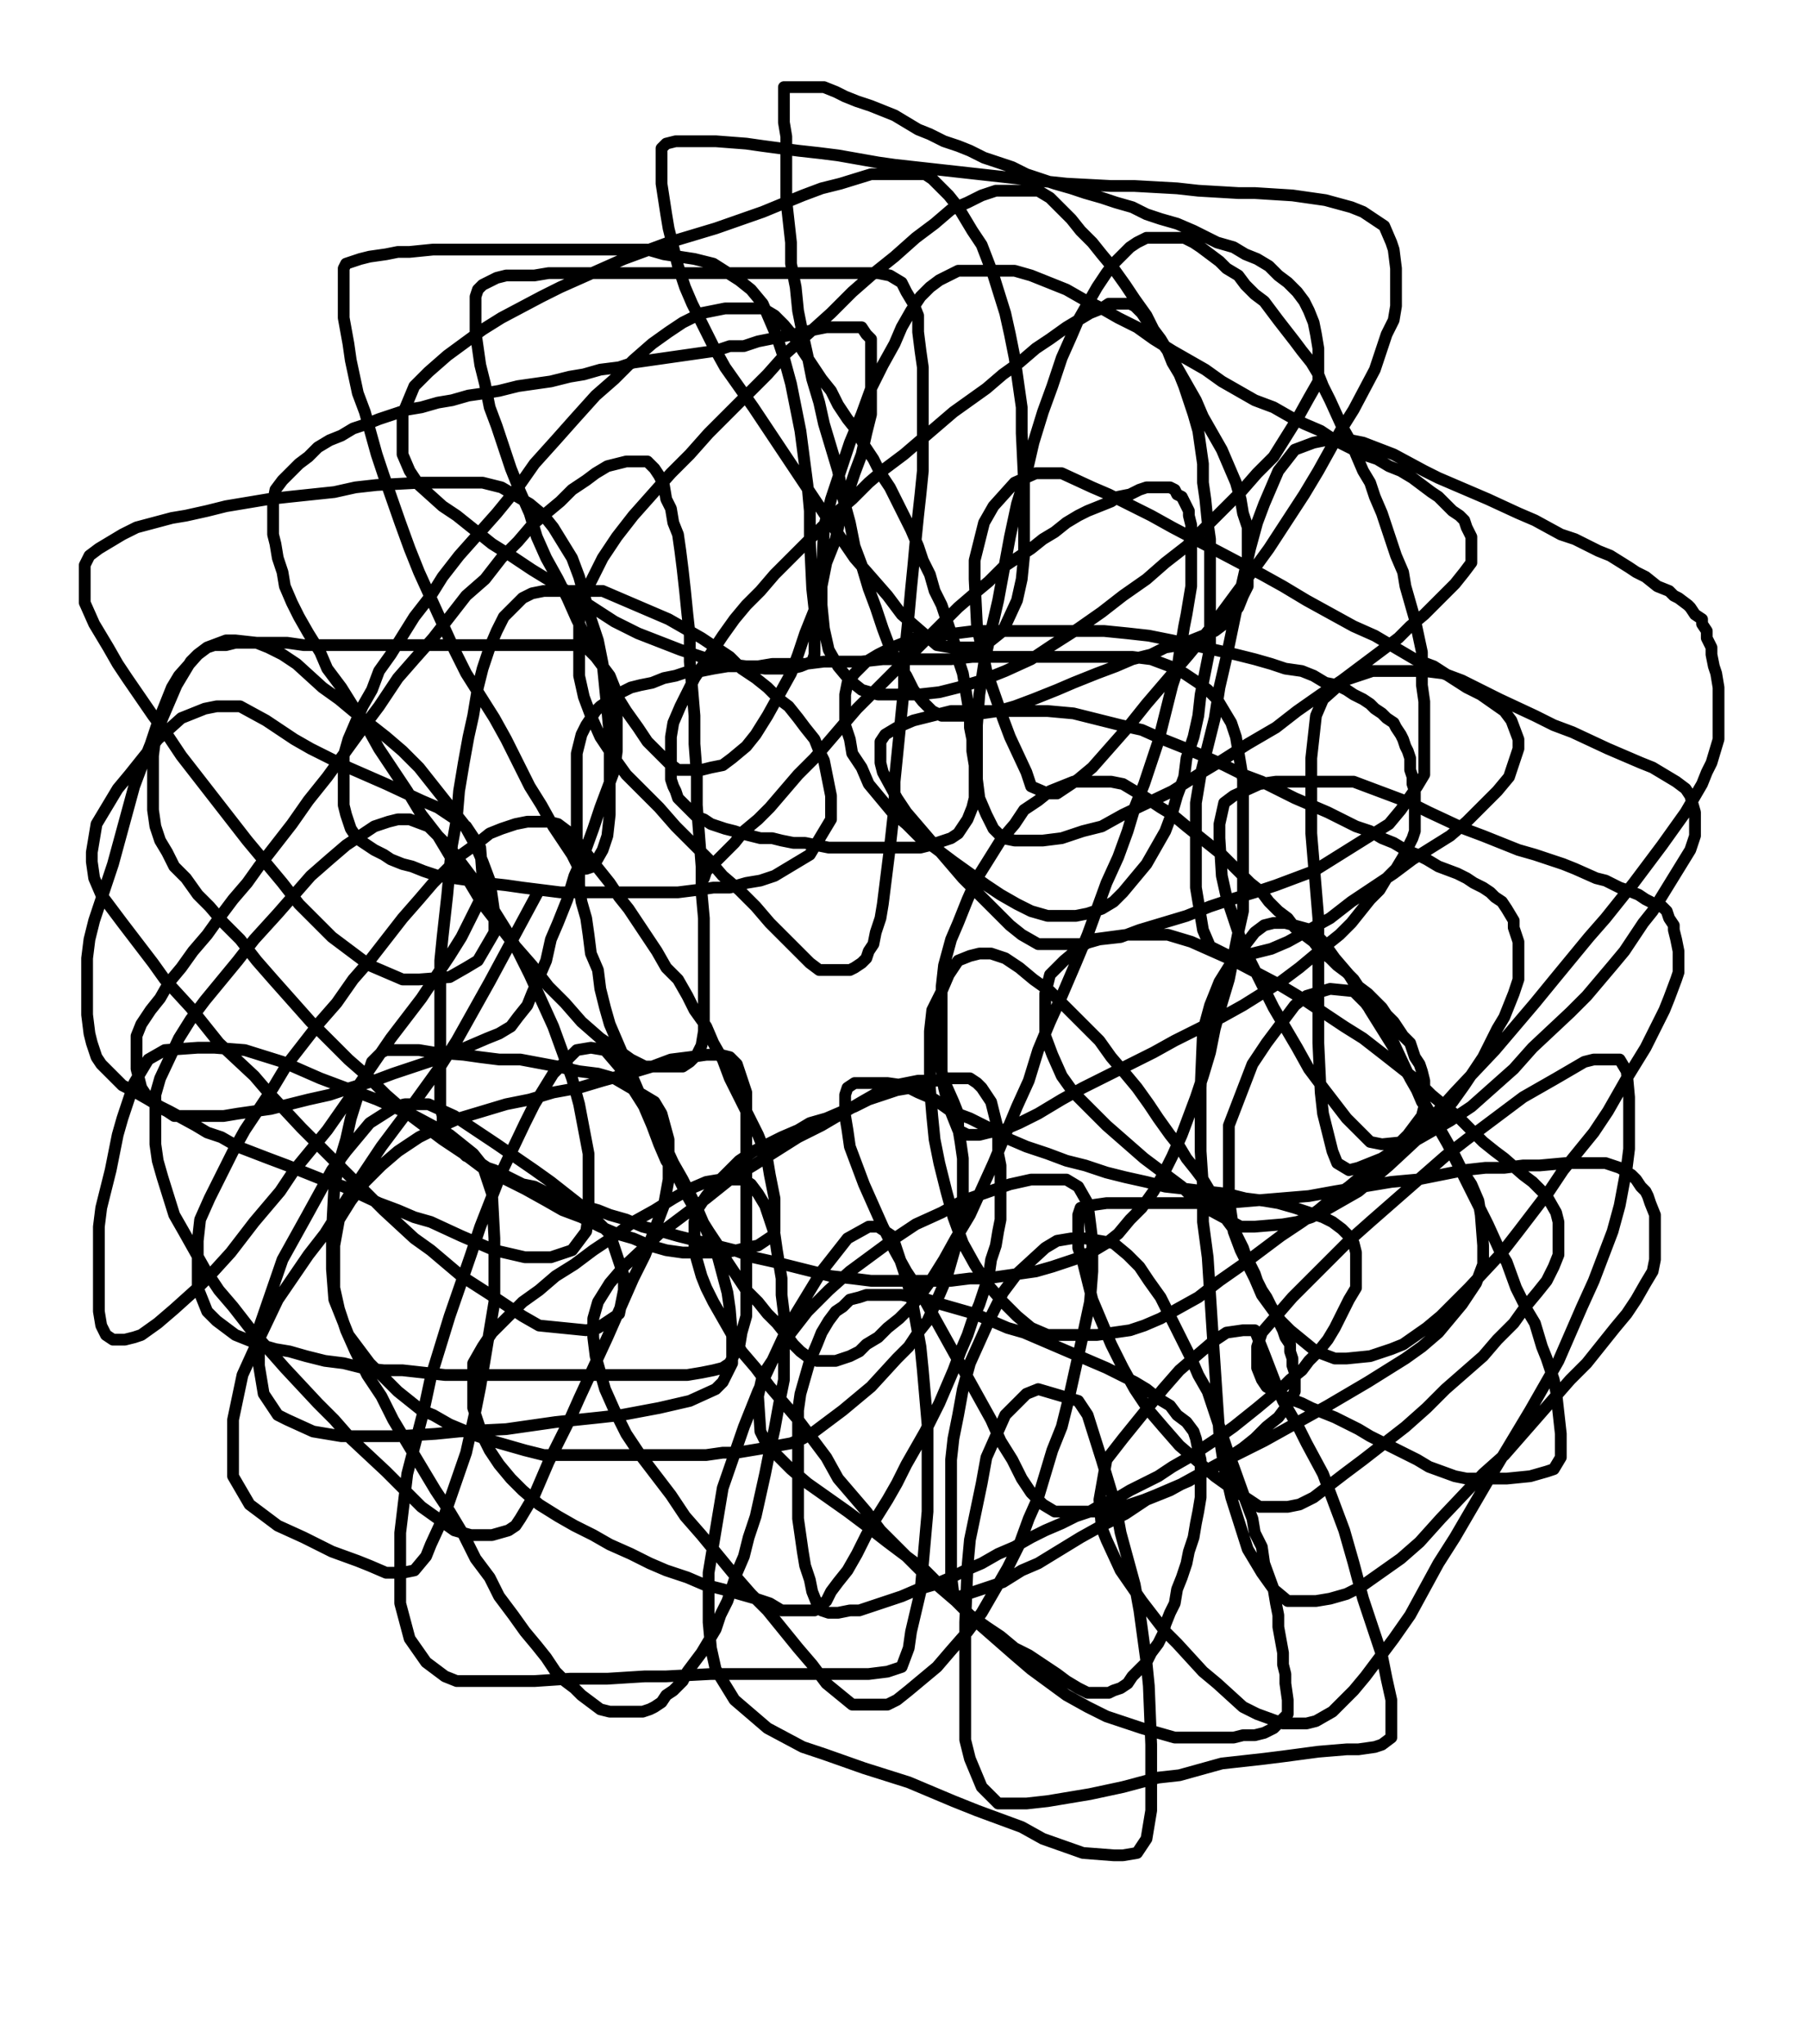 <svg height="868" version="1.1" width="768" xmlns="http://www.w3.org/2000/svg" xmlns:xlink="http://www.w3.org/1999/xlink" style="overflow: hidden; position: relative; -webkit-user-select: text;"><desc style="-webkit-tap-highlight-color: rgba(0, 0, 0, 0); -webkit-user-select: text;">Created with Raphaël 2.2.0</desc><defs style="-webkit-tap-highlight-color: rgba(0, 0, 0, 0); -webkit-user-select: text;"></defs><path fill="none" stroke="#000000" d="M299,373L300,370L302,368L304,366L307,363L312,358L316,353L322,348L327,343L333,336L339,329L346,322L352,315L358,308L364,301L371,294L378,287L385,280L392,273L400,265L407,258L414,252L420,247L426,241L432,237L438,233L443,229L448,226L453,222L458,219L462,217L467,215L472,213L475,211L480,210L484,208L487,207L490,207L492,207L494,207L496,207L497,207L499,208L500,210L502,211L503,213L504,215L505,217L505,219L506,223L506,227L506,231L506,235L506,239L506,244L506,249L505,255L504,261L503,266L502,272L501,278L500,285L498,291L496,299L494,307L492,315L489,324L486,333L482,343L479,353L475,364L470,375L466,386L462,397L457,409L451,423L446,434L441,446L437,459L432,470L427,482L422,494L417,505L412,516L406,526L401,535L396,543L391,550L387,555L382,560L377,564L373,568L368,571L365,574L361,576L358,577L355,578L352,578L349,578L347,578L344,577L340,574L337,571L334,567L330,562L326,558L322,553L317,548L313,542L309,536L305,529L301,523L296,515L292,508L288,500L283,493L280,486L277,478L274,471L271,463L268,456L265,449L262,442L259,435L257,428L255,420L254,412L251,405L250,397L249,390L247,383L246,376L246,370L245,363L245,356L245,350L245,343L245,338L245,331L245,325L245,320L246,316L247,312L249,308L251,305L253,302L255,300L258,298L261,296L264,294L268,292L272,291L277,290L282,288L287,287L293,285L298,285L303,284L309,283L315,283L322,283L328,282L335,282L342,282L350,281L358,281L366,281L375,280L385,280L394,280L404,280L413,279L423,279L433,279L443,279L454,279L463,279L472,279L481,279L489,280L497,283L503,286L509,290L513,293L517,297L520,302L523,307L525,313L526,319L527,325L528,331L528,338L528,345L528,353L528,360L528,369L528,378L528,387L526,396L524,406L522,416L519,426L516,437L514,447L511,457L508,466L505,474L502,482L498,491L494,499L490,506L485,513L480,518L475,524L470,528L465,531L459,534L453,536L447,538L440,540L433,541L426,542L419,543L412,543L404,544L395,544L387,544L378,544L370,544L362,543L353,542L345,540L337,538L329,536L320,534L312,531L304,529L296,527L288,525L281,523L273,521L266,518L259,516L254,514L247,512L242,510L236,508L231,506L227,504L222,503L218,501L214,499L210,497L207,496L204,494L201,492L198,491L196,489L194,487L192,485L191,483L189,480L188,477L188,474L187,470L187,466L187,461L187,456L187,450L187,443L187,436L187,430L187,423L187,415L187,408L188,398L189,389L190,380L191,369L192,359L194,348L195,336L197,324L199,313L201,304L203,292L205,284L208,275L211,268L214,262L218,258L222,254L226,252L231,251L236,251L242,251L249,251L256,251L263,254L270,257L277,260L284,263L291,267L298,271L304,275L310,279L315,284L321,288L326,292L331,297L335,300L339,305L342,309L346,314L348,319L350,323L351,328L352,333L353,338L353,343L353,348L350,353L347,358L344,363L339,366L334,369L329,372L323,374L317,375L310,377L303,377L296,378L288,379L280,379L271,379L263,379L255,379L246,379L238,379L230,378L222,377L215,376L206,375L200,374L193,373L186,372L180,370L175,368L171,367L166,365L163,363L159,361L156,359L153,357L151,355L149,352L148,349L147,346L146,342L146,338L146,334L146,327L146,321L148,314L151,307L154,300L158,293L161,285L166,278L171,270L176,262L183,253L188,245L195,236L203,227L211,218L220,207L227,197L236,187L244,178L253,168L261,161L269,153L277,146L284,141L290,137L298,133L303,132L308,131L314,131L319,131L324,131L329,134L333,138L338,144L341,149L345,155L349,161L353,166L356,172L360,178L364,183L367,189L371,195L374,201L378,207L381,213L384,219L387,225L390,232L392,238L395,244L397,251L400,257L402,263L404,269L406,275L407,280L409,286L410,292L411,298L412,304L412,309L413,314L413,319L414,325L414,329L414,334L414,339L413,343L411,348L409,351L407,354L404,356L401,357L398,358L395,359L391,360L387,360L383,360L378,360L373,360L367,360L362,360L357,360L352,360L347,359L342,358L337,358L332,357L328,356L323,356L319,355L315,354L312,353L308,352L305,351L302,350L299,348L296,347L294,345L292,343L290,341L288,339L287,336L286,334L285,331L285,327L285,323L285,319L285,313L286,307L289,300L292,294L295,288L299,282L303,276L307,270L312,263L317,257L323,251L329,244L336,237L342,231L349,224L355,218L362,212L369,205L376,199L384,193L391,187L398,181L405,175L412,170L419,165L426,159L433,154L440,148L446,144L453,139L458,136L463,133L468,131L471,129L474,129L477,129L479,129L480,129L482,130L485,133L487,136L490,140L493,144L496,149L498,154L501,159L503,164L505,170L507,176L509,183L510,190L511,197L511,205L512,212L513,222L514,229L514,238L514,247L514,256L514,266L514,275L512,285L510,295L509,304L507,313L504,322L503,330L500,338L498,345L495,353L491,360L487,367L482,373L477,379L473,383L468,386L462,388L457,389L451,389L445,389L438,387L432,384L425,380L419,376L412,371L405,366L397,360L391,356L385,350L379,345L374,339L369,333L366,326L362,320L361,314L359,308L359,302L359,295L360,290L363,286L368,281L373,278L379,275L384,273L391,270L398,270L406,269L414,268L422,268L431,268L441,268L450,268L459,268L469,268L479,269L488,270L498,272L507,274L516,276L525,278L533,280L540,282L546,284L553,285L558,287L563,290L568,291L572,293L575,295L579,297L582,299L584,301L587,303L589,305L592,307L593,309L595,312L596,314L597,317L598,319L599,322L599,325L599,327L600,330L600,333L601,336L601,339L601,341L601,343L601,346L601,349L601,353L600,356L598,360L596,364L593,369L589,373L586,378L582,382L578,387L574,392L569,397L564,401L558,406L552,411L544,417L536,422L528,427L519,432L509,437L499,442L490,447L480,452L470,457L460,462L451,467L441,473L433,477L426,480L420,481L416,482L411,482L407,480L405,475L403,470L401,462L400,455L400,447L400,438L400,428L400,419L401,410L404,399L407,392L411,382L415,373L420,365L425,357L431,350L435,344L441,340L446,336L451,334L456,332L461,332L466,332L472,332L477,333L482,336L487,339L493,343L498,346L504,351L509,355L514,359L519,363L523,367L527,371L531,375L536,379L539,383L543,387L547,390L550,394L554,397L558,400L561,404L565,407L568,410L572,413L575,416L577,419L581,422L584,425L587,428L589,431L592,434L594,437L596,440L599,443L600,446L601,449L603,452L604,455L605,459L605,462L605,466L605,470L604,474L601,478L598,482L594,486L590,490L584,494L579,499L573,504L566,509L560,514L553,519L544,525L536,531L528,537L518,544L509,551L500,556L493,560L486,563L480,565L473,566L466,567L460,567L453,567L445,567L438,564L432,559L426,553L419,545L414,537L409,528L405,517L402,506L399,494L397,484L396,474L395,462L395,450L395,438L396,429L400,421L403,414L407,408L412,406L416,405L421,405L427,407L433,411L439,416L446,421L453,428L460,435L467,442L472,449L478,456L483,462L488,469L492,475L497,482L501,487L504,492L508,497L511,501L514,506L517,511L519,515L521,518L524,522L526,526L528,530L529,533L531,537L533,541L534,544L536,548L538,551L540,555L542,558L543,561L545,565L546,568L548,571L548,574L549,577L549,580L550,583L550,586L550,589L550,591L548,595L546,598L543,602L538,606L533,611L528,615L522,619L516,623L510,626L505,629L498,632L491,635L486,637L480,639L474,641L469,642L463,642L458,642L453,642L448,642L443,639L438,634L434,628L430,620L425,612L421,603L416,594L411,585L406,576L401,567L396,558L391,549L385,540L380,531L375,521L371,512L367,503L364,495L361,487L360,480L359,474L359,468L359,465L360,462L363,460L367,460L371,460L377,460L384,461L390,464L397,467L404,472L412,475L420,479L429,484L436,487L445,490L453,493L461,495L470,498L478,500L487,502L495,504L504,505L512,506L521,507L529,509L537,510L543,511L550,513L556,515L562,517L566,519L570,522L573,525L575,528L576,532L576,536L576,542L576,547L573,552L570,558L567,564L564,569L560,574L556,578L553,582L548,586L544,590L540,593L534,598L529,602L524,606L517,611L511,615L505,619L498,623L492,627L486,630L480,633L475,636L468,639L463,642L457,644L451,647L444,650L438,653L431,657L424,660L417,664L410,667L404,670L397,673L390,675L383,678L377,680L371,682L365,684L361,684L356,685L352,685L349,684L347,681L345,676L344,671L342,665L341,659L340,652L339,645L339,637L339,630L339,623L339,615L339,608L339,599L340,592L342,585L344,578L347,571L349,566L352,561L355,557L358,555L361,552L365,551L368,550L373,550L377,550L383,550L388,551L394,552L400,554L407,556L414,558L421,561L428,564L435,566L442,569L449,572L456,575L463,578L470,581L476,584L482,587L487,590L492,594L497,597L500,601L504,604L507,608L508,611L509,616L510,620L510,626L510,631L510,636L509,642L508,647L507,653L505,659L504,664L502,670L500,675L499,681L497,685L495,690L494,694L492,698L489,702L487,706L484,709L481,712L479,715L476,717L473,718L471,719L468,719L465,719L462,719L458,717L453,714L449,711L443,707L437,703L431,700L425,695L419,691L412,686L406,680L399,674L393,669L387,663L380,656L374,650L368,642L362,635L356,628L351,619L345,611L339,603L333,596L327,589L321,581L315,574L311,567L307,560L303,553L300,547L298,542L296,535L295,531L295,525L295,519L296,514L300,508L304,503L309,498L314,493L320,489L326,486L332,483L339,480L344,477L351,475L358,472L363,470L369,467L375,465L381,463L387,462L393,460L397,459L402,458L406,458L409,458L412,458L415,460L417,462L419,465L421,468L422,472L423,476L424,480L424,485L424,490L425,495L425,500L425,506L425,512L425,518L424,523L423,529L421,535L420,542L418,548L416,554L413,561L411,567L408,574L405,582L402,589L399,596L396,602L393,608L389,615L385,622L381,630L377,637L372,645L368,652L364,660L360,667L356,672L353,676L351,680L348,682L346,684L343,684L340,684L337,684L332,684L327,681L321,679L314,677L307,675L299,673L292,670L283,667L276,664L268,660L259,656L252,652L244,648L237,644L229,639L222,633L217,628L212,622L208,616L205,610L203,604L201,598L201,591L201,585L201,579L205,572L209,566L215,560L222,553L229,548L236,542L244,537L252,531L261,525L269,519L278,514L286,509L293,505L300,502L306,501L311,501L316,501L319,503L322,507L325,512L327,518L329,524L330,531L331,537L332,543L332,550L333,558L333,567L333,577L333,586L331,596L329,607L327,616L325,626L323,635L321,644L318,653L316,661L313,668L311,674L309,680L306,686L304,692L301,697L298,702L295,706L292,710L290,714L286,718L283,720L281,723L278,725L276,726L273,727L271,727L268,727L265,727L262,727L259,727L255,726L251,723L247,720L244,717L240,714L236,710L232,704L228,699L223,693L218,686L212,678L208,670L202,662L197,652L191,642L185,633L179,623L173,613L167,603L162,593L156,584L151,574L147,565L144,556L142,547L142,538L142,529L144,518L149,510L155,502L162,495L169,489L178,483L186,479L195,475L205,472L215,469L225,467L235,464L246,462L256,459L267,456L277,453L285,450L293,449L300,448L306,448L310,449L313,452L315,458L317,464L317,472L317,480L317,489L317,498L317,506L317,515L317,524L317,533L317,542L317,551L317,559L315,566L314,572L312,575L310,579L307,581L303,582L298,583L292,584L284,584L276,584L267,584L257,584L248,584L238,584L228,584L218,584L208,584L198,584L189,584L180,583L171,582L163,582L154,581L146,579L138,578L130,576L123,574L117,573L110,571L105,569L100,567L96,564L92,561L88,557L86,552L84,547L84,542L84,535L84,527L85,518L89,509L94,499L99,489L104,480L110,471L116,462L122,452L129,443L136,434L143,426L150,416L157,408L164,399L171,390L178,382L184,375L191,368L196,363L203,358L208,354L213,352L219,350L224,349L228,349L233,349L237,350L241,353L244,356L248,361L251,365L255,370L259,375L263,381L267,386L271,392L275,398L279,404L283,411L288,416L292,423L295,429L300,436L303,443L307,450L310,458L313,464L316,470L319,476L322,482L324,487L326,493L327,499L328,504L329,509L329,513L329,517L329,520L329,523L328,525L325,527L322,529L317,530L313,531L307,532L301,532L295,532L290,532L283,531L276,529L269,526L262,524L255,521L247,517L239,514L232,510L223,505L215,501L205,496L197,490L188,484L180,478L172,472L164,465L156,457L148,450L140,442L132,434L124,425L116,416L109,408L102,399L95,392L89,385L84,380L79,373L74,368L71,362L68,357L66,351L65,344L65,338L65,329L65,321L66,313L69,305L72,298L75,291L78,286L81,281L84,278L88,275L91,274L96,274L100,273L105,273L110,273L116,273L122,273L129,274L136,274L144,274L152,274L160,274L169,274L178,274L186,274L195,274L204,274L211,274L220,274L227,274L234,274L240,274L246,274L250,276L253,279L256,283L259,287L261,292L261,298L262,305L262,312L262,319L261,327L258,335L255,343L252,352L248,363L244,372L241,382L237,392L234,399L232,408L229,415L226,422L224,427L220,432L217,436L212,439L207,441L200,444L193,447L185,450L176,453L167,456L159,459L149,462L140,465L131,467L123,469L115,471L108,472L101,473L95,474L89,474L84,474L79,474L74,474L71,472L67,470L64,467L62,465L60,462L59,458L58,454L58,450L58,445L58,440L60,435L64,429L68,424L72,417L77,411L82,404L88,397L93,390L99,382L105,375L110,368L117,359L124,350L131,340L139,330L147,319L155,308L161,300L169,288L176,280L184,271L191,262L198,253L206,246L213,237L220,230L226,223L232,218L238,213L243,208L249,204L253,201L258,198L262,197L266,196L269,196L272,196L275,196L278,199L280,202L282,206L283,212L285,216L286,222L288,227L289,234L290,242L291,251L292,261L293,270L293,281L294,292L295,304L295,316L296,329L296,342L297,355L298,368L298,379L299,390L299,401L299,412L299,422L299,431L299,438L298,444L296,448L293,451L290,453L285,453L280,453L274,453L268,450L261,445L255,441L247,434L240,426L233,419L226,410L219,402L212,393L205,384L199,374L192,365L186,355L179,346L173,336L167,327L161,318L156,309L150,300L145,292L139,284L136,277L131,269L127,262L124,256L121,249L120,243L118,237L117,231L116,227L116,222L116,217L116,213L117,208L120,204L123,201L127,197L131,194L135,190L140,187L145,185L150,182L156,180L161,178L167,176L173,174L179,173L186,171L192,170L199,168L206,167L212,166L220,164L227,163L234,162L242,160L248,159L255,157L263,156L269,154L276,153L283,152L290,151L297,150L304,149L310,147L316,147L322,145L327,144L332,143L337,142L342,141L346,140L351,139L354,139L358,139L361,139L364,139L366,139L368,142L370,144L370,149L370,155L370,161L370,168L370,176L368,184L366,193L363,201L360,210L357,219L355,229L351,239L349,249L346,259L342,269L339,278L336,286L331,295L326,304L321,312L317,317L311,322L307,325L302,326L298,327L293,327L288,327L284,324L280,320L275,315L271,309L266,302L261,294L258,287L254,279L249,271L245,263L241,254L237,246L232,237L228,228L225,218L221,209L217,199L214,190L211,181L208,173L206,163L204,155L203,148L202,141L202,135L202,130L202,126L203,123L205,121L211,118L215,117L220,117L227,117L233,116L239,116L247,116L255,116L263,116L272,116L280,116L288,116L298,116L307,116L316,116L325,116L334,116L343,116L352,116L359,116L367,116L373,116L378,117L383,120L385,124L388,129L390,134L390,141L391,149L392,156L392,165L392,174L392,183L392,191L392,200L391,210L390,219L389,229L388,240L387,250L386,261L385,271L384,281L384,292L383,302L382,312L381,322L380,332L380,342L379,351L378,360L377,368L376,376L375,384L374,390L372,396L371,401L369,404L368,407L366,409L363,411L361,412L358,412L356,412L352,412L348,412L344,409L338,403L333,398L327,392L321,385L314,378L307,372L301,365L294,358L287,351L280,343L273,336L266,329L261,322L255,313L251,304L248,296L246,287L246,278L246,266L246,256L251,247L256,237L262,228L269,219L277,210L285,201L293,193L301,184L310,175L318,167L326,159L334,150L343,142L353,133L362,124L370,117L380,109L389,101L397,95L404,89L411,86L417,83L423,81L427,81L432,81L437,81L441,81L446,84L450,88L455,93L459,98L464,103L468,108L473,114L478,121L482,127L487,134L491,142L496,149L500,156L504,163L508,170L511,177L515,184L519,191L522,198L525,205L527,212L528,218L530,224L530,231L530,237L530,243L530,249L528,253L526,258L523,262L520,265L516,268L511,270L506,272L501,274L495,275L489,278L481,280L474,283L466,286L456,290L449,293L439,297L431,300L424,302L417,303L412,304L406,304L400,304L396,302L392,298L388,293L385,287L381,281L378,275L375,267L372,258L369,250L366,240L363,232L361,222L358,211L356,200L353,190L350,180L348,171L345,161L343,151L341,142L339,132L338,122L336,112L336,103L335,94L334,85L334,78L334,71L334,64L334,58L333,52L333,48L333,44L333,41L333,39L333,37L334,37L335,37L337,37L339,37L342,37L346,37L350,37L355,39L359,41L364,43L370,45L375,47L380,49L385,52L390,55L395,57L401,60L407,62L412,64L418,67L424,69L430,71L436,74L442,76L448,78L455,80L461,82L468,84L474,86L481,88L487,91L493,93L500,95L507,98L511,100L517,103L524,105L529,108L534,110L539,113L543,117L547,120L551,124L554,128L556,132L558,137L559,142L560,148L560,154L560,162L556,169L551,178L546,186L541,194L534,201L527,209L519,217L512,224L504,232L495,239L487,246L477,253L468,260L458,267L447,274L438,280L427,285L417,289L407,292L399,294L390,295L381,295L373,295L366,293L361,289L356,283L352,276L350,267L349,257L349,247L350,224L353,212L357,200L361,188L366,176L370,165L375,155L380,146L383,139L387,132L391,126L395,122L399,119L403,117L407,115L412,115L418,115L424,115L431,115L438,117L453,123L460,127L468,131L475,135L483,139L490,144L498,149L505,153L512,157L519,162L526,166L533,170L541,173L548,177L554,180L561,183L567,187L573,190L579,193L585,195L590,198L595,200L600,203L604,206L608,209L611,211L614,214L617,217L620,219L622,221L623,224L624,226L625,228L625,231L625,239L622,243L618,248L614,252L610,256L605,261L599,266L594,271L586,277L578,283L570,289L561,295L551,302L542,309L530,316L519,323L509,329L498,336L477,346L468,351L460,353L451,356L443,357L438,357L431,357L426,356L422,352L419,346L416,339L415,331L415,321L415,308L416,295L418,282L421,268L424,255L429,228L432,214L436,201L439,188L443,175L447,164L451,152L455,143L458,136L462,129L466,122L470,116L473,112L477,108L480,105L483,103L487,101L490,101L493,101L500,101L503,101L507,103L510,105L514,108L518,111L521,114L526,117L529,121L533,125L537,128L540,132L543,136L550,145L553,149L557,154L560,159L562,164L565,170L570,181L574,188L576,193L579,200L582,205L584,211L587,218L589,224L591,230L593,236L596,243L597,249L599,256L601,263L604,277L604,284L604,291L605,298L605,305L605,312L605,317L605,323L605,329L602,334L595,344L590,350L582,355L574,360L566,365L558,370L542,376L533,379L523,382L514,385L504,389L494,392L484,395L476,398L467,399L460,401L453,401L446,401L441,401L434,397L429,393L422,386L409,373L403,366L397,359L391,352L385,345L381,339L375,328L374,324L374,319L374,315L376,312L381,309L388,306L396,304L404,302L414,302L424,302L434,302L445,302L456,303L476,308L485,310L494,314L504,318L511,321L520,325L528,329L536,332L550,339L557,342L564,345L570,348L576,351L582,353L587,356L592,358L597,361L602,363L606,365L611,368L619,371L623,373L626,375L630,377L633,379L635,381L638,383L640,386L643,391L643,394L644,397L645,400L645,404L645,408L645,411L645,416L643,422L639,432L636,437L633,443L630,449L626,455L622,461L617,468L611,475L604,482L590,495L583,501L577,506L570,510L563,514L557,517L551,519L545,520L533,521L527,521L514,514L508,510L502,504L494,498L486,492L470,478L463,471L456,464L451,457L447,448L444,440L444,431L444,422L446,414L452,408L458,403L464,399L479,397L487,397L496,397L506,400L515,404L524,408L543,418L553,424L562,430L571,436L579,441L588,448L602,459L608,465L614,470L620,475L625,480L630,485L635,489L639,492L647,499L651,502L654,505L657,508L661,515L662,519L662,523L662,528L662,533L660,538L657,544L653,549L648,555L643,562L636,569L630,576L614,590L606,598L597,606L588,613L579,620L571,626L558,636L552,639L547,640L541,640L535,640L523,632L516,627L508,620L501,614L494,606L488,599L482,590L477,581L472,571L464,552L462,544L460,536L458,530L458,524L458,516L459,513L463,512L470,511L477,511L487,511L497,511L520,511L532,510L544,509L556,508L567,506L579,504L591,502L602,501L622,497L631,496L639,496L647,495L654,495L665,494L670,494L674,494L678,494L682,494L685,495L688,496L693,499L695,501L697,504L699,506L700,508L701,511L703,516L703,520L703,523L703,527L703,535L702,540L699,545L695,552L691,558L686,564L674,579L667,586L660,594L653,602L646,610L639,618L630,626L612,645L603,655L595,662L578,674L572,677L565,679L559,680L547,680L541,675L536,668L530,658L523,636L520,623L518,610L517,595L516,580L515,565L513,534L511,519L511,504L510,489L510,475L510,462L511,438L514,427L518,417L523,409L533,396L537,393L541,392L546,392L557,395L562,400L567,407L573,414L578,422L582,429L592,445L596,453L601,461L604,468L609,475L617,489L621,497L625,503L628,510L629,516L630,529L630,537L627,545L621,554L611,566L604,572L597,577L589,582L581,587L564,597L555,602L546,607L537,612L527,617L517,622L497,633L487,637L478,643L468,648L459,653L441,664L434,667L426,672L414,676L411,677L408,678L406,678L405,677L404,669L404,662L404,654L404,647L404,637L404,620L405,611L407,601L409,590L412,579L421,559L426,549L432,541L444,530L449,527L455,526L461,526L473,528L479,533L484,538L488,544L493,551L501,567L506,577L509,584L513,591L516,600L521,615L524,623L529,637L532,645L533,651L536,657L537,664L541,675L542,681L543,686L543,691L545,702L545,707L546,711L546,715L547,722L547,725L547,728L543,732L541,734L537,736L533,737L528,737L524,738L511,738L505,738L499,738L492,736L485,734L470,729L462,725L453,720L438,709L431,703L423,696L415,689L400,674L393,667L385,661L377,655L368,648L360,642L343,630L336,624L331,619L326,614L323,608L322,593L324,584L336,566L343,557L352,548L361,540L380,526L389,520L400,515L409,510L429,503L438,501L446,501L453,501L458,504L462,511L464,527L464,540L463,553L460,567L454,594L451,606L447,616L441,636L437,645L433,656L428,666L417,685L411,693L404,701L398,708L386,718L381,722L377,724L372,724L368,724L362,724L351,715L345,707L339,700L326,684L319,677L312,669L298,652L291,644L285,635L272,618L266,609L261,599L257,590L253,576L252,568L252,560L254,553L259,545L265,538L280,524L300,509L310,501L320,495L339,483L349,478L366,468L373,464L380,461L385,460L390,459L395,459L401,459L405,468L407,473L407,479L408,485L409,492L409,506L409,513L408,521L406,529L402,543L399,550L394,561L390,566L386,572L381,577L370,589L364,594L358,599L346,608L341,611L336,613L325,615L319,616L313,617L307,617L300,618L285,618L277,618L270,618L261,618L245,618L239,618L231,618L223,616L209,612L203,610L191,605L184,601L179,599L169,591L165,587L161,583L157,579L151,571L148,567L146,562L144,557L142,552L141,539L141,532L141,523L142,504L144,494L147,484L149,475L154,459L157,454L158,451L162,447L164,446L170,446L174,446L178,446L184,447L197,448L204,449L212,450L221,450L237,453L246,455L254,456L261,458L273,465L278,468L281,473L284,484L284,492L284,501L282,512L274,533L269,543L258,568L252,581L246,594L242,603L233,621L230,628L227,635L221,645L219,648L216,650L209,652L205,652L200,652L193,650L179,640L172,633L164,625L149,611L142,603L135,596L121,581L106,564L99,555L93,548L87,539L78,523L74,516L69,500L67,493L66,486L66,479L66,465L68,458L76,441L81,433L87,425L101,408L108,399L118,388L132,372L140,365L147,359L159,351L165,349L169,348L174,348L182,351L186,355L191,360L200,372L205,379L215,395L220,404L225,414L235,436L239,447L243,458L246,469L250,490L250,500L250,516L249,523L246,527L243,531L234,534L229,534L223,534L210,531L203,528L196,525L183,519L176,517L169,514L161,511L146,504L137,501L122,495L114,492L101,487L94,483L88,481L83,478L72,472L68,470L63,467L56,463L52,461L50,459L45,454L43,452L41,449L39,443L38,439L37,431L37,427L37,420L37,407L38,399L40,391L43,382L48,367L51,356L57,334L60,326L64,316L67,307L73,292L76,287L84,278L88,275L96,272L100,272L109,273L114,275L120,278L126,282L137,292L144,297L150,302L164,313L171,319L178,326L197,350L202,359L205,366L208,374L210,388L210,396L203,408L198,411L191,415L178,416L171,416L157,410L149,404L141,398L127,384L120,375L105,357L98,348L91,339L77,321L71,312L65,304L54,288L50,282L46,275L40,265L36,256L36,251L36,247L36,240L38,236L42,233L52,227L58,224L73,220L79,219L88,217L96,215L114,212L123,211L142,209L151,207L160,206L179,205L188,205L205,205L213,207L225,214L231,219L235,224L243,237L246,245L251,263L254,272L256,282L258,302L259,313L259,324L259,346L258,355L256,361L252,368L249,369L246,369L243,363L235,351L230,342L225,334L215,314L210,305L198,286L193,276L188,265L178,243L174,233L170,222L163,202L160,193L155,175L152,167L149,153L148,146L146,135L146,130L146,126L146,119L146,115L146,114L147,112L150,111L153,110L157,109L164,108L169,107L174,107L184,106L190,106L195,106L207,106L213,106L226,106L233,106L247,106L254,106L261,106L275,106L282,108L295,110L303,112L314,119L319,123L324,129L330,143L333,152L336,163L340,183L343,206L344,217L344,229L345,250L346,259L346,273L346,278L345,281L340,283L336,284L325,284L309,282L298,279L289,276L271,269L261,264L244,253L226,242L217,236L209,231L194,219L188,215L178,206L174,200L171,193L171,182L171,176L176,164L182,158L190,151L205,140L213,135L230,126L238,122L256,114L265,110L284,103L294,100L304,97L324,90L341,83L349,80L357,78L370,74L375,74L380,74L389,74L393,74L396,76L403,83L407,88L413,98L417,104L422,117L427,133L429,142L431,152L434,173L434,184L435,205L435,216L435,236L434,246L432,255L426,268L421,272L417,275L404,275L398,274L383,261L377,253L363,237L350,218L344,209L338,200L326,182L320,173L308,156L303,147L294,129L291,122L288,113L284,97L283,91L281,78L281,73L281,69L281,63L283,61L287,60L290,60L299,60L304,60L317,61L324,62L339,64L348,65L356,66L373,69L380,70L398,72L407,73L416,74L434,76L453,78L472,79L482,79L500,80L509,81L526,82L533,82L549,83L556,84L563,85L574,88L579,90L585,94L588,96L591,103L592,106L593,114L593,119L593,130L592,136L589,142L584,157L575,174L570,182L560,200L554,210L539,233L531,244L514,267L505,278L487,299L479,309L464,326L458,331L449,337L445,337L438,334L436,328L429,313L426,305L419,285L417,275L415,266L414,246L414,238L418,222L422,215L431,205L440,201L446,201L451,201L464,207L471,210L489,219L498,224L517,234L536,244L545,249L555,255L575,266L584,270L601,280L609,283L623,292L629,295L639,302L642,306L645,314L645,318L641,330L636,336L623,349L616,355L600,365L592,371L574,383L565,390L547,400L540,403L528,406L522,406L514,402L511,395L508,377L508,365L508,341L510,329L516,305L518,292L521,279L526,255L531,233L534,222L537,214L543,200L550,191L558,188L563,187L574,187L579,188L592,193L605,200L611,203L618,206L632,212L645,218L652,221L663,227L669,229L679,234L684,236L692,241L695,243L699,245L704,249L709,251L711,253L713,254L717,257L718,258L720,261L723,263L723,265L725,268L725,271L727,275L727,278L728,283L729,286L730,292L730,296L730,303L730,311L730,314L727,324L725,328L723,333L716,345L706,359L700,367L694,375L682,390L675,398L661,415L652,426L635,446L618,464L609,474L593,488L587,492L577,496L573,497L568,494L566,489L562,473L561,464L560,443L560,429L560,403L560,390L558,366L557,354L557,332L557,322L559,304L562,297L571,289L583,285L589,285L605,285L613,286L621,289L637,297L652,304L660,308L668,311L683,318L697,324L702,326L712,332L716,335L718,338L720,345L720,355L718,361L710,374L702,387L698,392L690,404L685,410L674,423L667,430L651,445L643,454L625,470L616,476L602,484L597,485L587,486L582,485L572,475L562,462L556,454L551,445L541,428L531,408L527,399L521,381L519,372L518,356L518,350L520,341L524,338L535,333L542,332L558,332L575,332L583,335L599,341L607,345L622,352L630,355L645,361L652,363L664,367L669,369L678,373L682,374L688,377L691,378L696,380L699,382L701,383L704,385L706,385L708,387L709,390L711,393L711,395L712,399L713,404L713,407L713,413L712,416L709,424L707,429L702,439L699,445L691,458L683,472L677,481L664,497L658,506L645,523L638,532L624,547L612,559L606,564L596,571L591,573L582,576L572,577L567,577L559,574L548,565L544,561L536,550L533,543L527,531L524,523L522,509L522,499L522,478L532,452L538,443L550,427L555,423L565,420L575,421L580,426L588,437L592,443L599,458L603,465L611,479L615,486L622,500L629,514L632,520L637,531L640,536L644,547L649,557L652,562L655,572L657,577L660,586L661,591L662,600L663,609L663,613L663,619L660,624L657,625L650,627L640,628L635,628L623,628L618,627L607,623L602,620L592,615L582,610L577,607L567,602L557,598L553,596L545,593L538,589L536,586L534,581L534,572L536,566L549,551L557,543L573,527L582,519L598,505L614,491L623,484L639,472L647,466L661,458L673,451L677,450L685,450L688,450L691,455L692,466L692,473L692,488L691,496L688,512L685,523L677,544L672,555L662,578L650,599L638,619L632,629L618,653L611,664L599,686L592,696L580,712L575,718L566,727L559,731L555,732L545,732L534,728L528,725L517,715L511,710L500,698L495,693L485,680L476,667L470,654L468,649L467,637L470,620L477,611L494,590L501,582L515,570L521,566L528,565L533,565L537,575L542,588L545,595L552,607L555,613L562,626L568,642L571,650L575,664L579,679L585,697L587,703L589,713L591,722L591,726L591,733L591,738L587,741L584,742L577,743L572,743L560,744L545,746L537,747L519,749L501,754L492,755L477,759L463,762L457,763L445,765L436,766L431,766L424,766L417,759L412,747L410,739L410,720L410,710L410,689L411,665L412,654L417,630L419,619L427,601L436,592L441,590L458,595L462,601L468,620L474,640L476,651L482,673L484,684L487,706L488,716L489,741L489,761L489,769L487,781L483,787L477,788L473,788L460,787L443,781L434,776L415,769L405,765L386,757L367,751L350,745L341,742L326,734L312,722L304,709L302,700L301,689L301,668L307,632L316,606L322,591L335,563L349,540L360,526L369,521L373,521L379,525L384,540L387,550L391,572L392,582L394,605L394,616L394,642L391,676L387,693L386,700L383,708L377,710L369,711L363,711L349,711L331,711L322,711L302,711L283,712L274,712L258,713L242,713L227,714L220,714L206,714L194,714L189,712L181,706L174,696L170,681L170,663L170,651L173,626L180,599L183,585L191,559L200,533L204,521L213,498L223,477L227,469L235,456L239,452L245,446L251,445L257,446L263,453L266,458L273,469L280,481L286,494L290,501L296,513L302,527L305,534L309,549L310,556L311,568L311,579L307,587L304,590L293,595L280,598L264,601L255,602L236,604L215,607L195,608L185,609L169,610L152,610L145,610L133,608L122,603L118,601L112,592L110,580L110,564L120,535L130,517L141,497L147,489L157,477L168,470L172,469L182,469L193,474L205,482L211,486L227,497L234,502L248,513L259,524L265,542L265,548L263,558L254,564L249,565L229,563L222,559L210,551L196,542L183,531L176,526L163,514L150,501L136,487L128,479L114,464L108,457L93,443L81,428L70,416L65,409L52,392L49,388L43,380L40,373L39,366L39,362L41,350L50,335L55,329L67,314L77,305L87,301L92,300L102,300L113,306L125,314L132,318L148,326L164,333L179,340L186,343L198,351L204,360L205,373L205,380L196,398L191,406L179,424L166,441L153,460L139,480L125,497L119,506L108,519L98,532L88,543L84,547L74,556L67,562L60,567L57,568L53,569L52,569L48,569L45,567L43,563L42,557L42,548L42,542L42,521L43,513L47,497L50,482L52,475L57,460L63,450L70,446L84,445L91,445L104,446L120,451L136,458L144,461L160,467L176,474L191,482L201,490L205,495L209,507L210,526L210,544L210,553L207,571L204,589L202,599L198,617L189,643L183,656L181,661L176,667L171,668L164,668L157,665L152,663L141,659L129,653L118,648L110,642L106,639L99,627L99,620L99,603L103,584L108,573L118,552L131,533L138,524L150,505L162,487L174,471L187,453L194,442L208,417L229,378" stroke-opacity="1" stroke-width="5" stroke-linecap="round" stroke-linejoin="round" style="-webkit-tap-highlight-color: rgba(0, 0, 0, 0); stroke-opacity: 1; stroke-linecap: round; stroke-linejoin: round; -webkit-user-select: text;"></path></svg>